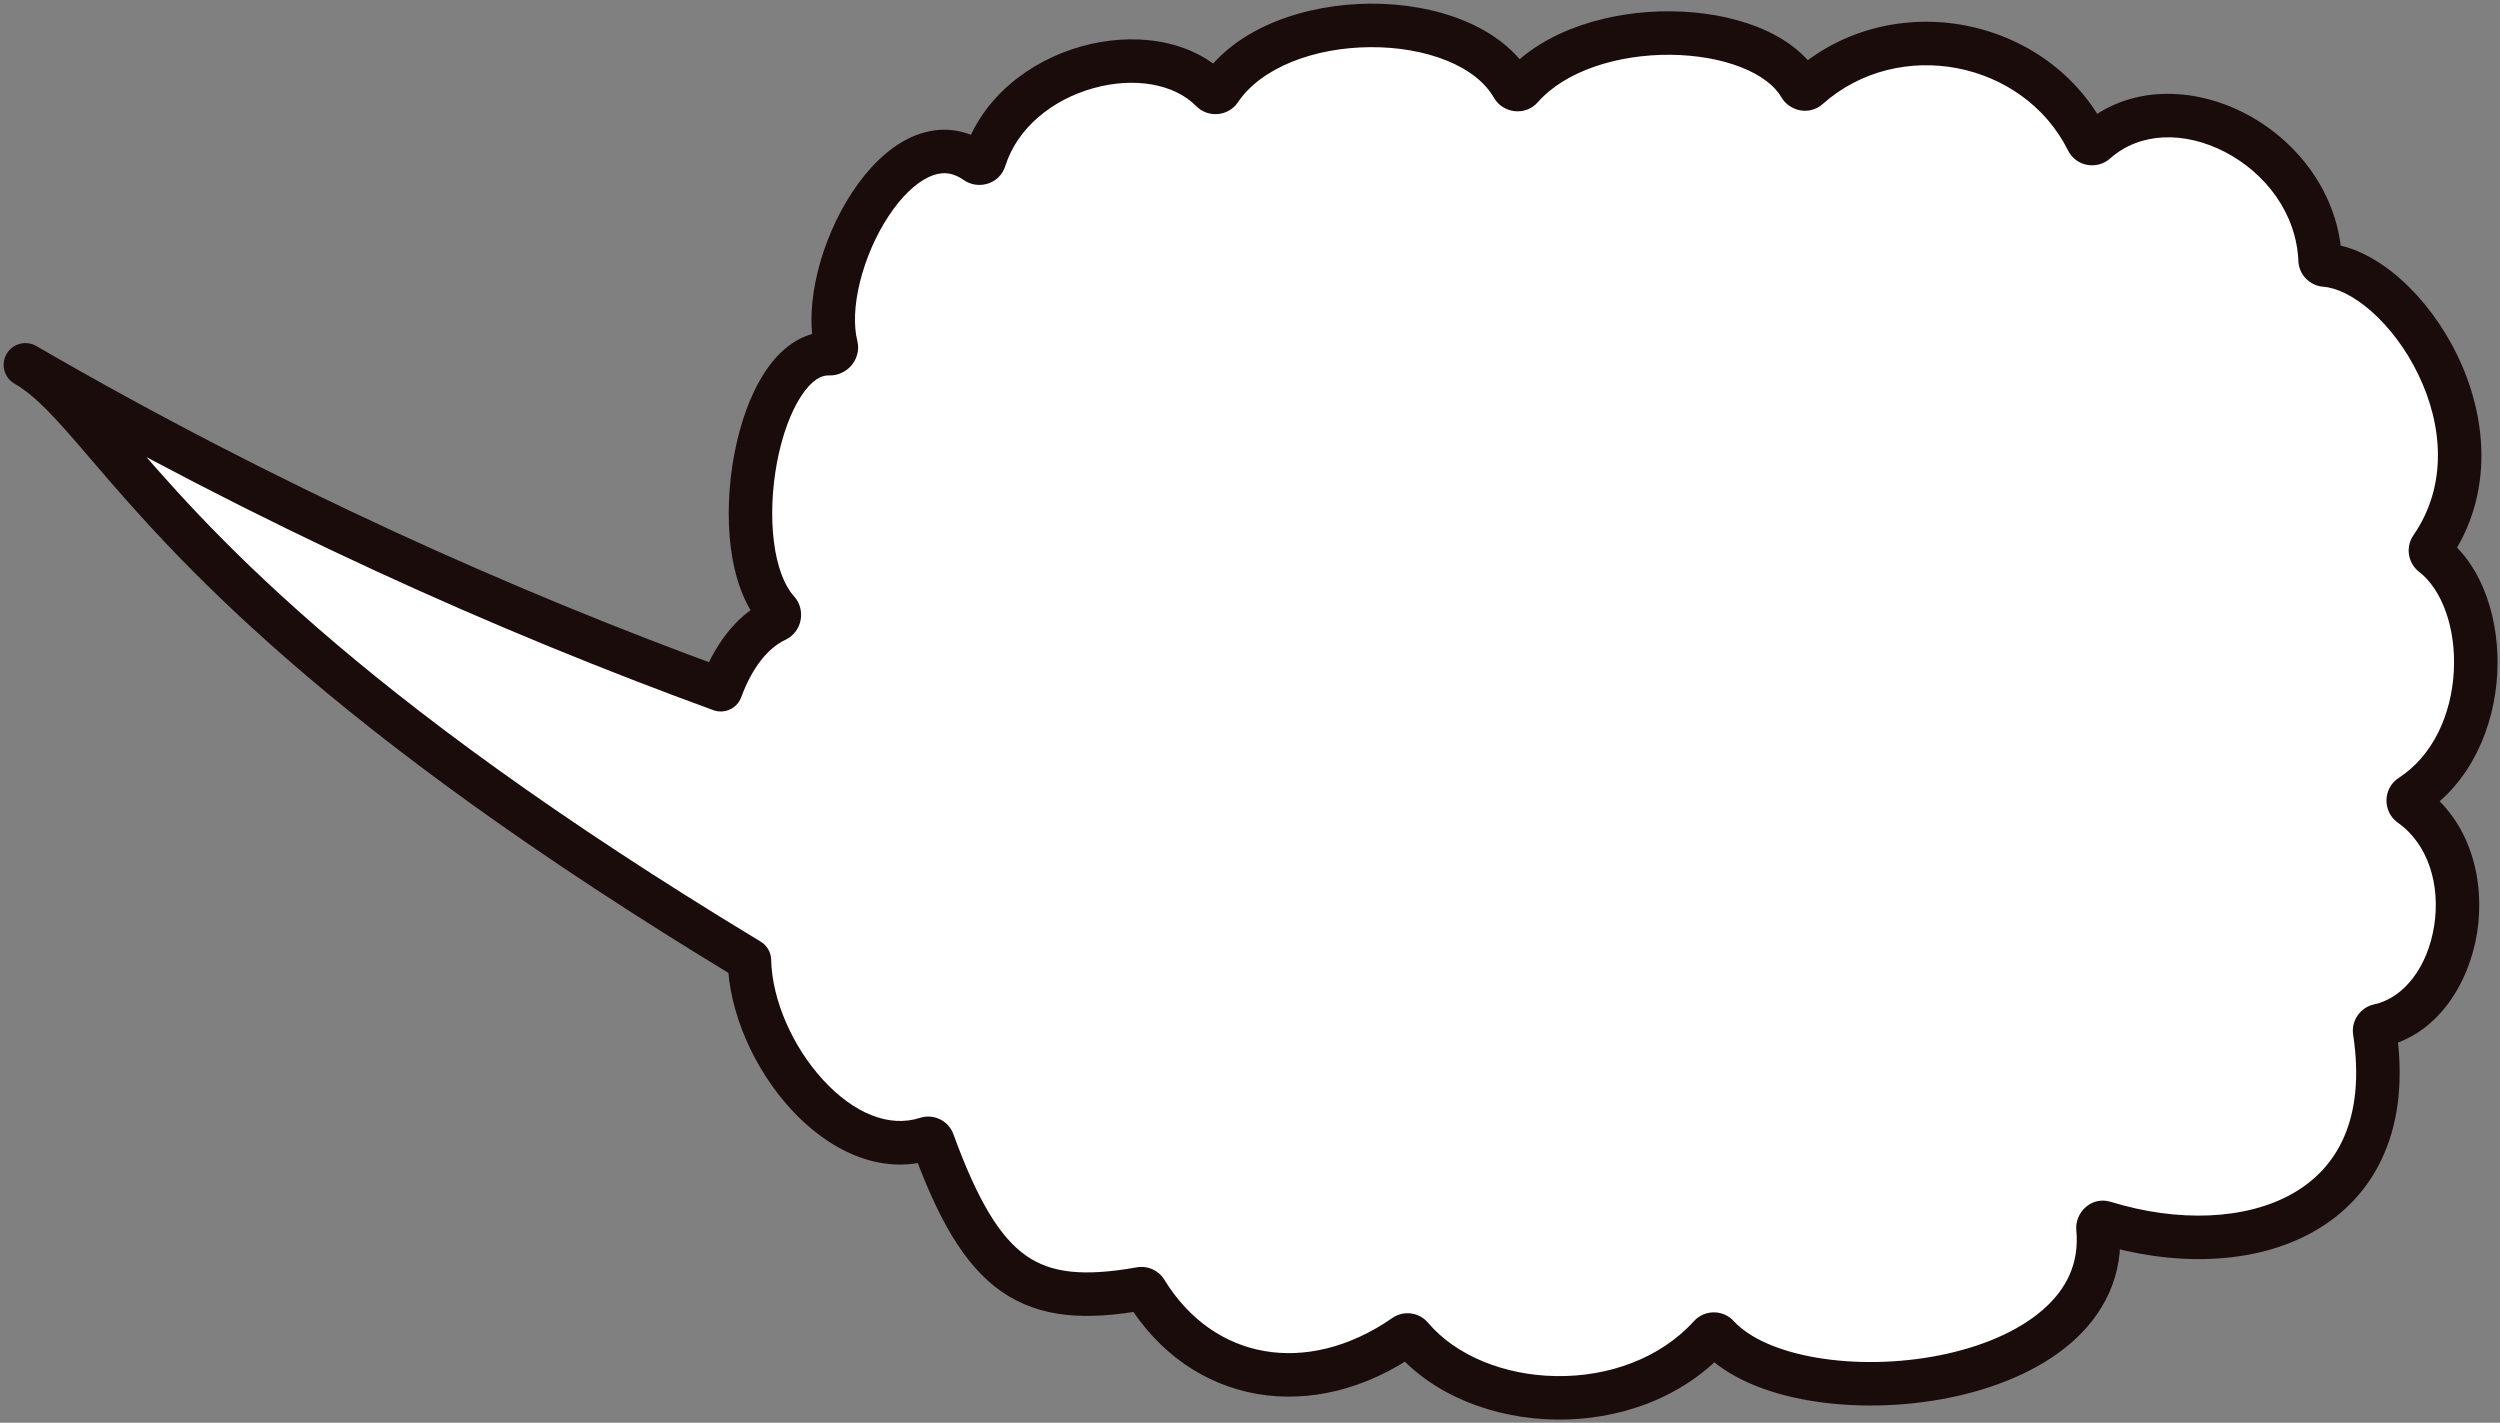 <svg width="492" height="280" viewBox="0 0 492 280" fill="none" xmlns="http://www.w3.org/2000/svg">
<rect x="0" y="0" width="492" height="280" fill="#808080" stroke="none"/>
<path fill-rule="evenodd" clip-rule="evenodd" d="M478.483 107.776C478.179 108.218 478.279 108.833 478.703 109.16C490.655 118.377 490.795 146.059 474.403 156.675C473.791 157.072 473.779 157.999 474.375 158.419C489.868 169.343 484.672 198.285 468.124 201.849C467.609 201.959 467.253 202.466 467.331 202.987C472.834 239.302 442 249.199 414.16 240.617C413.485 240.409 412.813 241.002 412.88 241.705C415.949 274.12 353.846 280.148 338.045 262.88C337.642 262.441 336.943 262.438 336.542 262.878C321.061 279.894 290.724 278.375 277.761 263.071C277.435 262.686 276.864 262.609 276.449 262.897C257.804 275.829 236.545 272.129 225.486 254.071C225.279 253.733 224.875 253.551 224.485 253.621C202.592 257.529 193.342 251.368 183.604 224.663C183.422 224.165 182.855 223.904 182.351 224.067C165.587 229.497 147.884 207.126 147.485 188.971C65.586 139.466 37.187 106.325 21.13 87.587C14.644 80.018 10.171 74.798 5 71.799C52.802 99.521 99.959 120.454 141.857 135.74C144.163 129.477 147.805 124.365 152.742 122.044C153.417 121.726 153.598 120.771 153.096 120.22C142.181 108.234 148.916 69.031 163.288 69.605C164.06 69.636 164.758 68.873 164.57 68.124C160.614 52.385 177.243 21.459 192.117 31.927C192.695 32.334 193.547 32.07 193.759 31.397C199.601 12.828 226.852 6.093 238.459 17.877C238.918 18.343 239.713 18.275 240.079 17.732C251.467 0.81 288.459 0.917 297.706 17.092C298.062 17.715 298.965 17.819 299.439 17.28C312.485 2.426 346.397 3.498 354.274 16.985C354.604 17.549 355.388 17.698 355.876 17.265C372.963 2.088 400.748 7.509 410.821 27.704C411.117 28.298 411.92 28.441 412.416 28C427.61 14.475 455.686 28.782 456.594 51.185C456.615 51.705 457.034 52.127 457.554 52.166C473.054 53.325 494.295 84.852 478.483 107.776Z" fill="white"/>
<path d="M478.703 109.16L481.317 105.771L481.317 105.771L478.703 109.16ZM478.483 107.776L474.96 105.346L474.96 105.346L478.483 107.776ZM474.403 156.675L472.076 153.083L472.076 153.083L474.403 156.675ZM474.375 158.419L471.909 161.917L471.909 161.917L474.375 158.419ZM468.124 201.849L469.025 206.032L469.025 206.032L468.124 201.849ZM467.331 202.987L471.563 202.345L471.563 202.345L467.331 202.987ZM414.16 240.617L415.421 236.527L415.421 236.527L414.16 240.617ZM412.88 241.705L417.141 241.302L417.141 241.302L412.88 241.705ZM338.045 262.88L341.202 259.991L341.202 259.991L338.045 262.88ZM336.542 262.878L339.708 265.758L339.708 265.758L336.542 262.878ZM277.761 263.071L274.495 265.837L274.495 265.837L277.761 263.071ZM276.449 262.897L274.01 259.38L274.01 259.38L276.449 262.897ZM225.486 254.071L221.836 256.306L221.836 256.306L225.486 254.071ZM224.485 253.621L223.733 249.408L223.733 249.408L224.485 253.621ZM183.604 224.663L179.583 226.129L179.583 226.129L183.604 224.663ZM182.351 224.067L181.032 219.996L181.032 219.996L182.351 224.067ZM147.485 188.971L151.764 188.877C151.732 187.412 150.953 186.066 149.699 185.308L147.485 188.971ZM21.13 87.587L17.88 90.371L21.13 87.587ZM7.147 68.097C5.102 66.911 2.483 67.608 1.298 69.652C0.112 71.697 0.808 74.316 2.853 75.502L7.147 68.097ZM141.857 135.74L140.39 139.761C142.606 140.569 145.058 139.433 145.873 137.219L141.857 135.74ZM152.742 122.044L150.922 118.171L150.922 118.171L152.742 122.044ZM153.096 120.22L156.26 117.338L156.26 117.338L153.096 120.22ZM163.288 69.605L163.459 65.329L163.459 65.329L163.288 69.605ZM164.57 68.124L168.72 67.081L168.72 67.081L164.57 68.124ZM192.117 31.927L189.654 35.427L189.654 35.427L192.117 31.927ZM193.759 31.397L197.841 32.681L197.841 32.681L193.759 31.397ZM238.459 17.877L241.508 14.874L241.508 14.874L238.459 17.877ZM240.079 17.732L236.528 15.343L236.528 15.343L240.079 17.732ZM297.706 17.092L301.421 14.968L301.421 14.968L297.706 17.092ZM299.439 17.28L296.224 14.455L296.224 14.456L299.439 17.28ZM354.274 16.985L357.97 14.827L357.97 14.827L354.274 16.985ZM355.876 17.265L353.034 14.065L353.034 14.065L355.876 17.265ZM410.821 27.704L414.651 25.794L414.651 25.794L410.821 27.704ZM412.416 28L409.57 24.803L409.57 24.803L412.416 28ZM456.594 51.185L452.317 51.358L452.317 51.358L456.594 51.185ZM457.554 52.166L457.234 56.434L457.234 56.434L457.554 52.166ZM481.317 105.771C482.67 106.815 483.01 108.75 482.006 110.206L474.96 105.346C473.347 107.685 473.887 110.85 476.09 112.549L481.317 105.771ZM476.729 160.268C486.395 154.007 490.884 142.959 491.455 132.629C492.019 122.44 488.824 111.56 481.317 105.771L476.09 112.549C480.534 115.977 483.385 123.546 482.908 132.157C482.44 140.626 478.802 148.727 472.076 153.083L476.729 160.268ZM476.841 154.921C478.682 156.219 478.702 158.99 476.73 160.268L472.076 153.083C468.88 155.154 468.877 159.779 471.909 161.917L476.841 154.921ZM469.025 206.032C479.699 203.734 485.911 193.561 487.492 183.563C489.09 173.459 486.325 161.608 476.841 154.921L471.909 161.917C477.919 166.154 480.301 174.236 479.038 182.225C477.757 190.32 473.097 196.4 467.223 197.665L469.025 206.032ZM471.563 202.345C471.83 204.104 470.677 205.677 469.025 206.032L467.223 197.665C464.541 198.242 462.676 200.828 463.1 203.628L471.563 202.345ZM412.899 244.707C427.529 249.217 443.506 249.068 455.357 242.363C461.354 238.97 466.238 233.914 469.188 227.093C472.125 220.302 473.031 212.033 471.563 202.345L463.1 203.628C464.383 212.097 463.499 218.684 461.332 223.695C459.178 228.675 455.645 232.366 451.142 234.913C441.991 240.091 428.63 240.599 415.421 236.527L412.899 244.707ZM417.141 241.302C417.334 243.347 415.413 245.482 412.899 244.707L415.421 236.527C411.557 235.336 408.292 238.657 408.619 242.109L417.141 241.302ZM334.887 265.769C339.77 271.105 347.719 274.209 356.119 275.634C364.654 277.082 374.328 276.918 383.372 275.121C392.376 273.333 401.117 269.853 407.496 264.361C414.009 258.753 418.059 251.004 417.141 241.302L408.619 242.109C409.235 248.615 406.673 253.774 401.911 257.874C397.016 262.089 389.818 265.114 381.705 266.726C373.632 268.33 365.009 268.461 357.551 267.195C349.959 265.907 344.22 263.289 341.202 259.991L334.887 265.769ZM339.708 265.758C338.394 267.202 336.165 267.166 334.887 265.769L341.202 259.991C339.12 257.716 335.492 257.673 333.376 259.998L339.708 265.758ZM274.495 265.837C281.965 274.656 294.095 279.194 306.144 279.374C318.24 279.554 330.975 275.357 339.708 265.758L333.376 259.998C326.628 267.416 316.454 270.967 306.271 270.815C296.039 270.663 286.52 266.789 281.027 260.305L274.495 265.837ZM278.888 266.414C277.484 267.387 275.588 267.127 274.495 265.837L281.027 260.305C279.282 258.244 276.243 257.831 274.01 259.38L278.888 266.414ZM221.836 256.306C227.963 266.311 237.068 272.532 247.391 274.322C257.681 276.107 268.779 273.425 278.888 266.414L274.01 259.38C265.474 265.3 256.62 267.235 248.854 265.888C241.121 264.547 234.068 259.889 229.136 251.836L221.836 256.306ZM225.237 257.834C223.894 258.074 222.55 257.471 221.836 256.306L229.136 251.836C228.008 249.994 225.856 249.029 223.733 249.408L225.237 257.834ZM179.583 226.129C184.484 239.569 189.597 248.92 197.031 254.127C204.708 259.505 213.918 259.855 225.237 257.834L223.733 249.408C213.158 251.295 206.797 250.518 201.942 247.117C196.843 243.544 192.462 236.462 187.625 223.197L179.583 226.129ZM183.67 228.139C182.089 228.651 180.228 227.898 179.583 226.129L187.625 223.197C186.616 220.431 183.621 219.157 181.032 219.996L183.67 228.139ZM143.206 189.065C143.432 199.339 148.469 210.431 155.623 218.252C162.705 225.994 172.972 231.604 183.67 228.139L181.032 219.996C174.966 221.961 167.999 219.1 161.939 212.475C155.951 205.929 151.937 196.757 151.764 188.877L143.206 189.065ZM149.699 185.308C68.249 136.075 40.19 103.252 24.38 84.802L17.88 90.371C34.185 109.399 62.922 142.857 145.271 192.633L149.699 185.308ZM24.38 84.802C18.074 77.443 13.09 71.544 7.147 68.097L2.853 75.502C7.253 78.053 11.213 82.592 17.88 90.371L24.38 84.802ZM2.853 75.502C50.899 103.364 98.287 124.4 140.39 139.761L143.324 131.72C101.631 116.508 54.706 95.677 7.147 68.097L2.853 75.502ZM150.922 118.171C144.544 121.169 140.338 127.481 137.841 134.262L145.873 137.219C147.989 131.473 151.066 127.561 154.563 125.917L150.922 118.171ZM149.932 123.101C149.154 122.247 149.006 121.203 149.158 120.412C149.31 119.617 149.846 118.676 150.922 118.171L154.563 125.917C157.901 124.348 158.66 119.973 156.26 117.338L149.932 123.101ZM163.459 65.329C157.666 65.097 153.351 68.923 150.52 73.238C147.629 77.642 145.627 83.451 144.504 89.41C143.374 95.405 143.075 101.864 143.817 107.713C144.545 113.452 146.349 119.167 149.932 123.101L156.26 117.338C154.386 115.28 152.938 111.6 152.308 106.635C151.693 101.781 151.929 96.227 152.915 90.995C153.908 85.727 155.602 81.094 157.676 77.934C159.808 74.685 161.725 73.826 163.118 73.882L163.459 65.329ZM160.419 69.167C160.104 67.913 160.587 66.884 161.079 66.326C161.561 65.78 162.384 65.286 163.459 65.329L163.118 73.882C164.965 73.955 166.522 73.095 167.499 71.987C168.486 70.868 169.224 69.083 168.72 67.081L160.419 69.167ZM194.581 28.427C189.495 24.848 184.02 24.815 179.173 27.075C174.593 29.21 170.703 33.294 167.707 37.845C164.671 42.458 162.309 47.919 160.961 53.32C159.627 58.666 159.199 64.312 160.419 69.167L168.72 67.081C167.963 64.066 168.13 59.945 169.266 55.393C170.388 50.895 172.371 46.329 174.857 42.551C177.384 38.712 180.192 36.044 182.79 34.833C185.121 33.746 187.303 33.773 189.654 35.427L194.581 28.427ZM189.676 30.113C190.387 27.856 192.933 27.268 194.581 28.427L189.654 35.427C192.456 37.399 196.708 36.285 197.841 32.681L189.676 30.113ZM241.508 14.874C234.227 7.482 222.673 6.352 212.787 9.135C202.799 11.947 193.142 19.099 189.676 30.113L197.841 32.681C200.219 25.126 207.107 19.626 215.107 17.374C223.209 15.094 231.083 16.488 235.41 20.88L241.508 14.874ZM236.528 15.343C237.698 13.604 240.099 13.443 241.508 14.874L235.41 20.88C237.737 23.243 241.729 22.946 243.629 20.122L236.528 15.343ZM301.421 14.968C298.496 9.85 293.55 6.285 288.02 4.027C282.47 1.76 276.051 0.685 269.671 0.721C257.182 0.791 243.357 5.196 236.528 15.343L243.629 20.122C248.189 13.347 258.553 9.343 269.719 9.281C275.167 9.25 280.442 10.177 284.784 11.951C289.147 13.733 292.293 16.246 293.99 19.216L301.421 14.968ZM296.224 14.456C297.75 12.718 300.367 13.123 301.421 14.968L293.99 19.216C295.758 22.308 300.181 22.921 302.655 20.104L296.224 14.456ZM357.97 14.827C355.347 10.336 350.798 7.24 345.783 5.27C340.72 3.28 334.802 2.278 328.832 2.225C317.096 2.122 303.895 5.721 296.224 14.455L302.655 20.104C308.029 13.985 318.307 10.693 328.757 10.784C333.881 10.829 338.733 11.696 342.652 13.236C346.619 14.795 349.263 16.891 350.579 19.144L357.97 14.827ZM353.034 14.065C354.698 12.587 357.028 13.214 357.97 14.827L350.579 19.144C352.179 21.884 356.078 22.81 358.718 20.465L353.034 14.065ZM414.651 25.794C403.314 3.065 372.217 -2.973 353.034 14.065L358.718 20.465C373.71 7.149 398.182 11.953 406.991 29.614L414.651 25.794ZM409.57 24.803C411.113 23.43 413.649 23.784 414.651 25.794L406.991 29.614C408.585 32.811 412.728 33.452 415.261 31.197L409.57 24.803ZM460.87 51.011C460.342 37.993 451.958 27.574 441.834 22.321C431.749 17.088 418.884 16.513 409.57 24.803L415.261 31.197C421.142 25.962 429.912 25.778 437.891 29.918C445.83 34.038 451.937 41.974 452.317 51.358L460.87 51.011ZM457.873 47.898C459.458 48.017 460.8 49.298 460.87 51.011L452.317 51.358C452.429 54.112 454.61 56.238 457.234 56.434L457.873 47.898ZM482.006 110.206C491.06 97.08 489.315 81.728 483.613 69.945C480.748 64.025 476.8 58.794 472.425 54.917C468.117 51.1 463.03 48.284 457.873 47.898L457.234 56.434C459.827 56.628 463.208 58.187 466.748 61.324C470.221 64.401 473.502 68.701 475.908 73.674C480.748 83.674 481.718 95.548 474.96 105.346L482.006 110.206Z" fill="#1B0C0C"/>
</svg>
